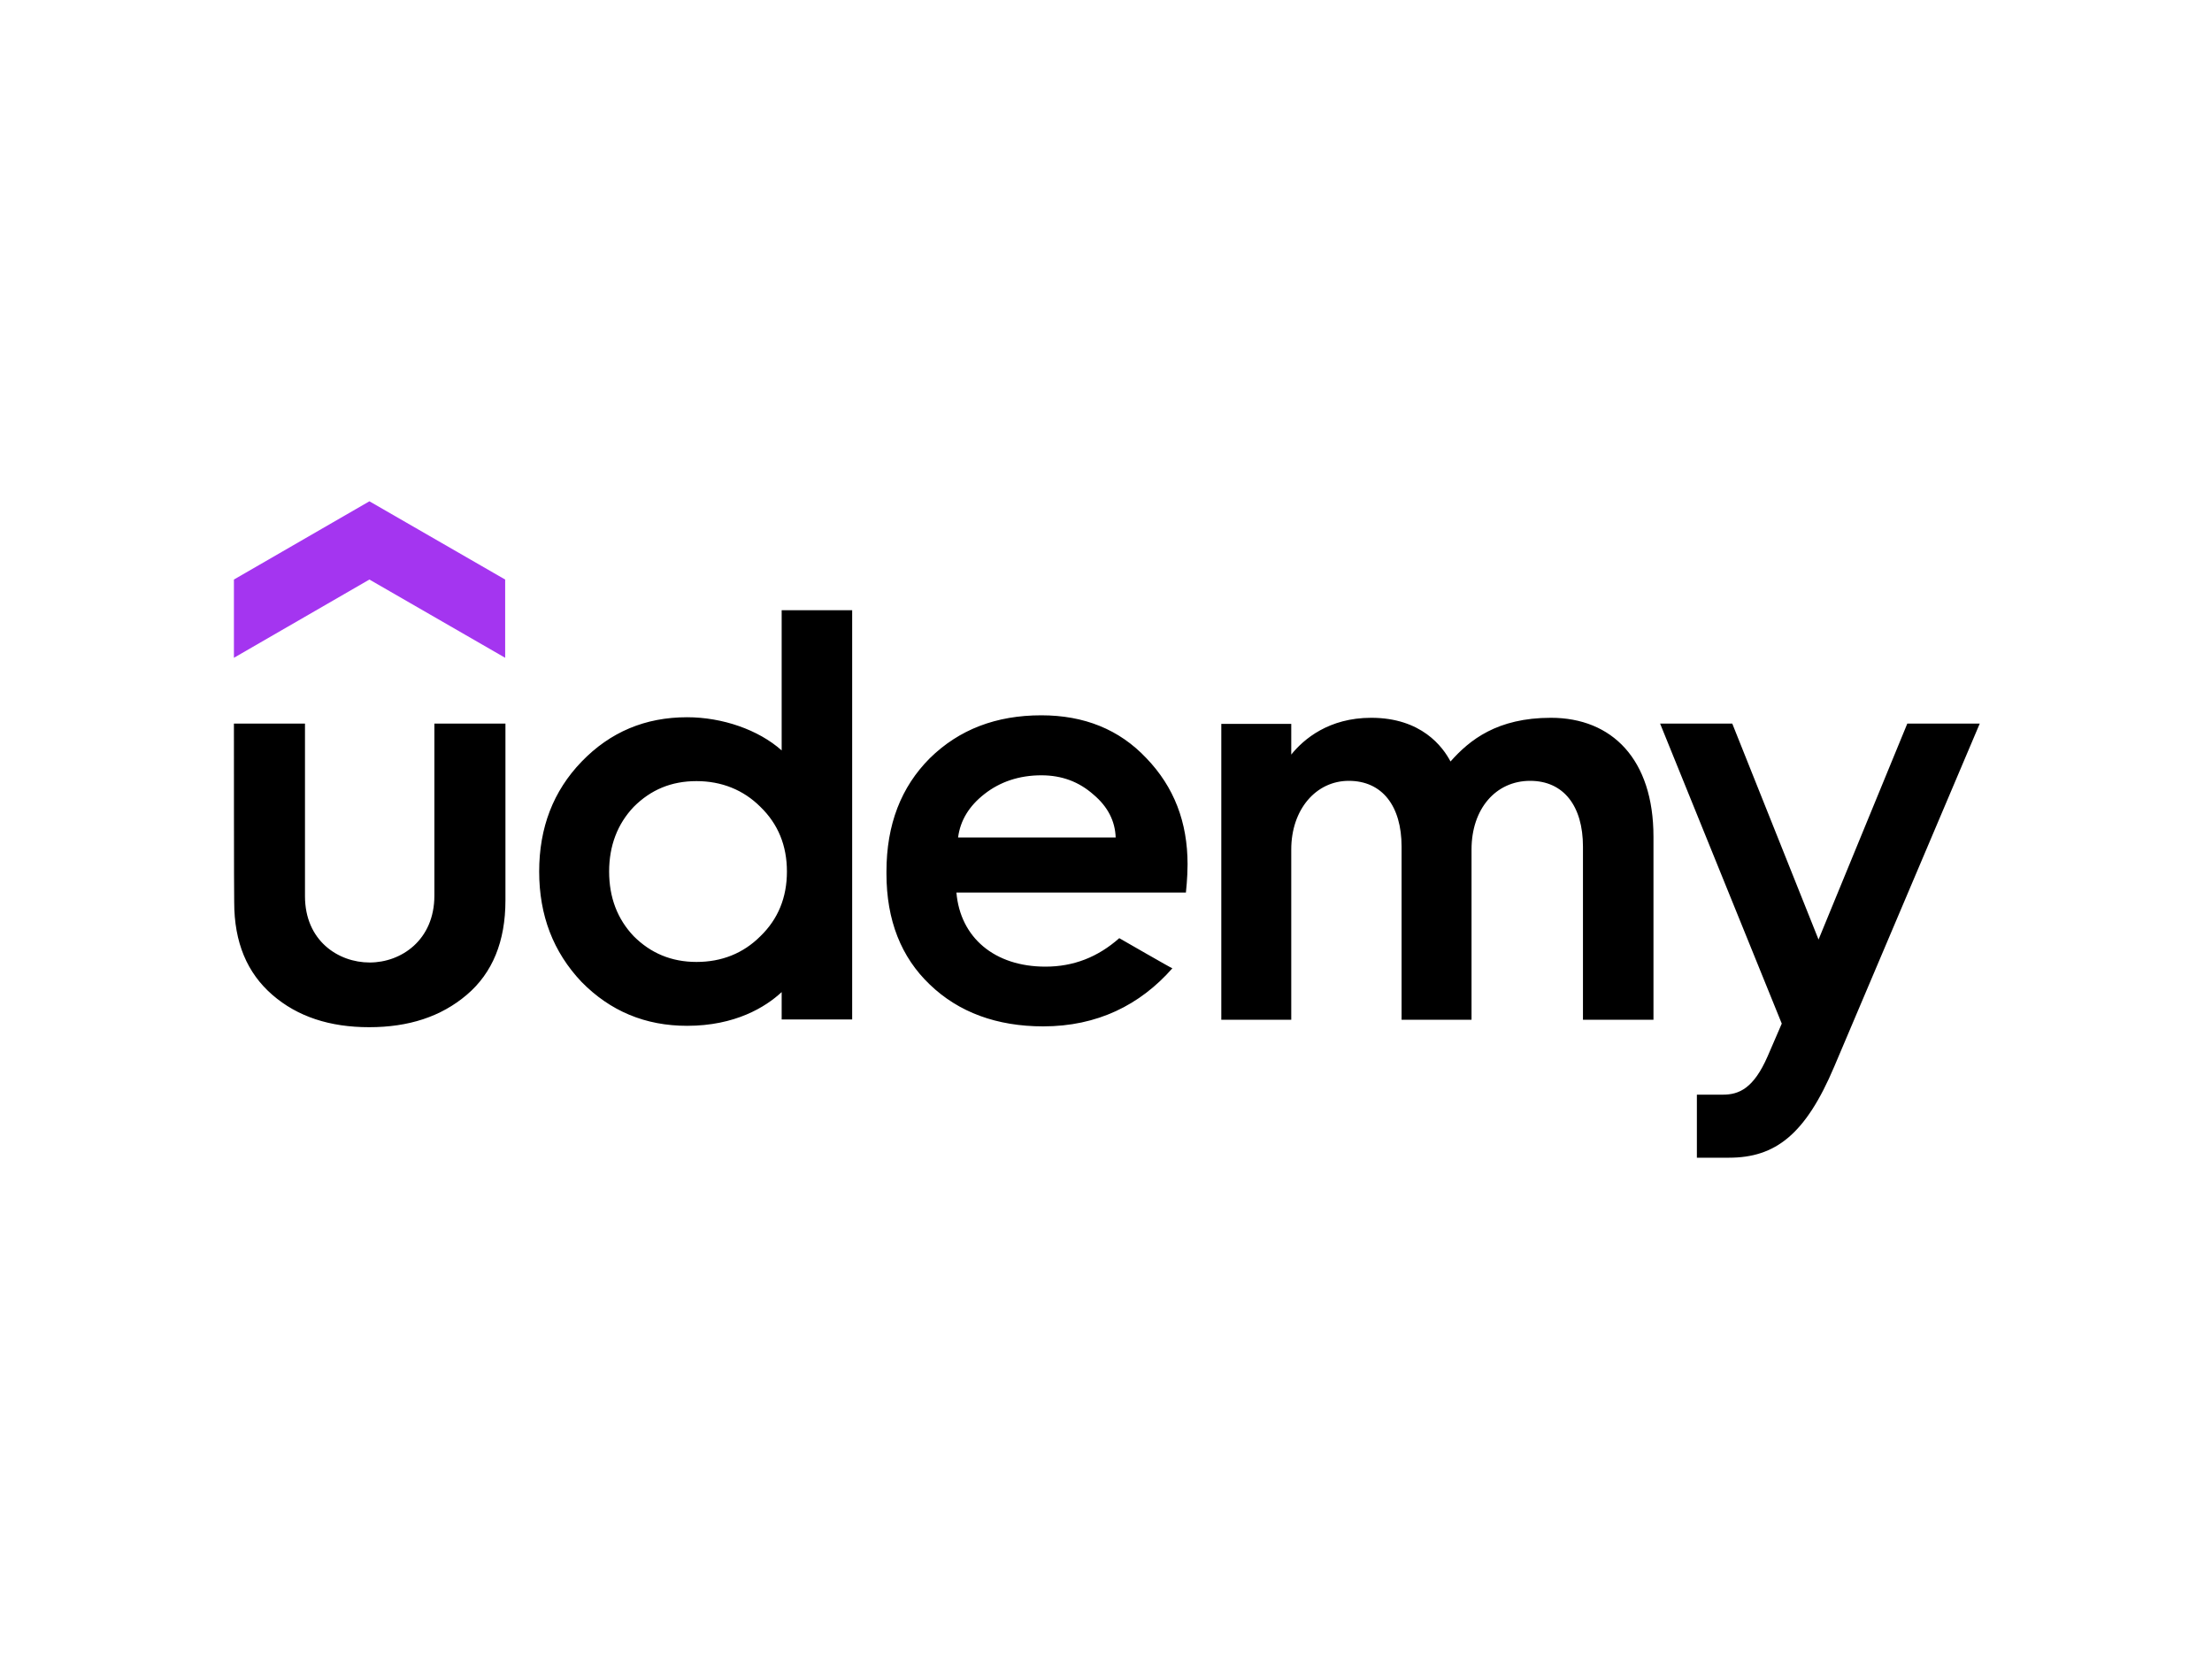 <svg width="56" height="42" viewBox="0 0 56 42" fill="none" xmlns="http://www.w3.org/2000/svg">
<g id="Udemy New 2021 2">
<path id="Vector" d="M12.789 16.653L9.352 14.672L5.922 16.653V14.672L9.352 12.691L12.789 14.672V16.653Z" fill="#A435F0"/>
<path id="Vector_2" d="M5.922 18.319H7.721V22.687C7.721 23.814 8.561 24.367 9.359 24.367C10.157 24.367 10.997 23.8 10.997 22.673V18.319H12.796V22.792C12.796 23.835 12.467 24.633 11.816 25.186C11.165 25.739 10.346 26.005 9.345 26.005C8.351 26.005 7.532 25.739 6.895 25.186C6.258 24.633 5.929 23.863 5.929 22.841C5.922 22.841 5.922 18.319 5.922 18.319ZM28.336 23.751C27.79 24.234 27.174 24.472 26.467 24.472C25.179 24.472 24.311 23.737 24.213 22.596H30.023C30.023 22.596 30.065 22.225 30.065 21.882C30.065 20.811 29.722 19.922 29.022 19.194C28.336 18.466 27.447 18.109 26.362 18.109C25.221 18.109 24.283 18.466 23.541 19.194C22.813 19.922 22.442 20.874 22.442 22.064V22.12C22.442 23.296 22.813 24.234 23.541 24.927C24.269 25.627 25.235 25.984 26.411 25.984C27.776 25.984 28.861 25.445 29.68 24.514C29.673 24.521 28.336 23.751 28.336 23.751ZM24.92 20.104C25.319 19.789 25.809 19.628 26.362 19.628C26.88 19.628 27.314 19.789 27.685 20.118C28.042 20.419 28.231 20.783 28.245 21.203H24.255C24.311 20.769 24.535 20.405 24.92 20.104ZM46.438 26.999C45.71 28.721 44.947 29.309 43.771 29.309H42.959V27.713H43.617C44.023 27.713 44.394 27.559 44.751 26.74L45.108 25.914L42.028 18.319H43.855L46.039 23.786L48.286 18.319H50.12L46.438 26.999ZM19.789 15.449V18.998C19.201 18.473 18.284 18.158 17.395 18.158C16.338 18.158 15.449 18.529 14.721 19.285C14.007 20.027 13.65 20.951 13.65 22.064C13.65 23.177 14.007 24.101 14.721 24.857C15.449 25.599 16.338 25.97 17.395 25.97C18.613 25.97 19.383 25.494 19.789 25.116V25.809H21.574V15.449H19.789ZM19.25 23.702C18.816 24.136 18.27 24.353 17.633 24.353C16.996 24.353 16.471 24.129 16.044 23.702C15.631 23.268 15.421 22.722 15.421 22.064C15.421 21.413 15.631 20.86 16.044 20.426C16.478 19.992 16.996 19.775 17.633 19.775C18.27 19.775 18.823 19.999 19.25 20.426C19.698 20.86 19.922 21.406 19.922 22.064C19.922 22.722 19.698 23.268 19.25 23.702ZM39.263 18.172C37.905 18.172 37.205 18.732 36.722 19.278C36.526 18.907 35.987 18.172 34.713 18.172C33.642 18.172 33.005 18.711 32.69 19.103V18.326H30.919V25.816H32.69V21.504C32.69 20.496 33.313 19.768 34.146 19.768C34.993 19.768 35.483 20.405 35.483 21.434V25.816H37.254V21.504C37.254 20.482 37.863 19.768 38.738 19.768C39.585 19.768 40.075 20.405 40.075 21.434V25.816H41.86V21.182C41.86 19.222 40.81 18.172 39.263 18.172Z" fill="black"/>
</g>
</svg>
